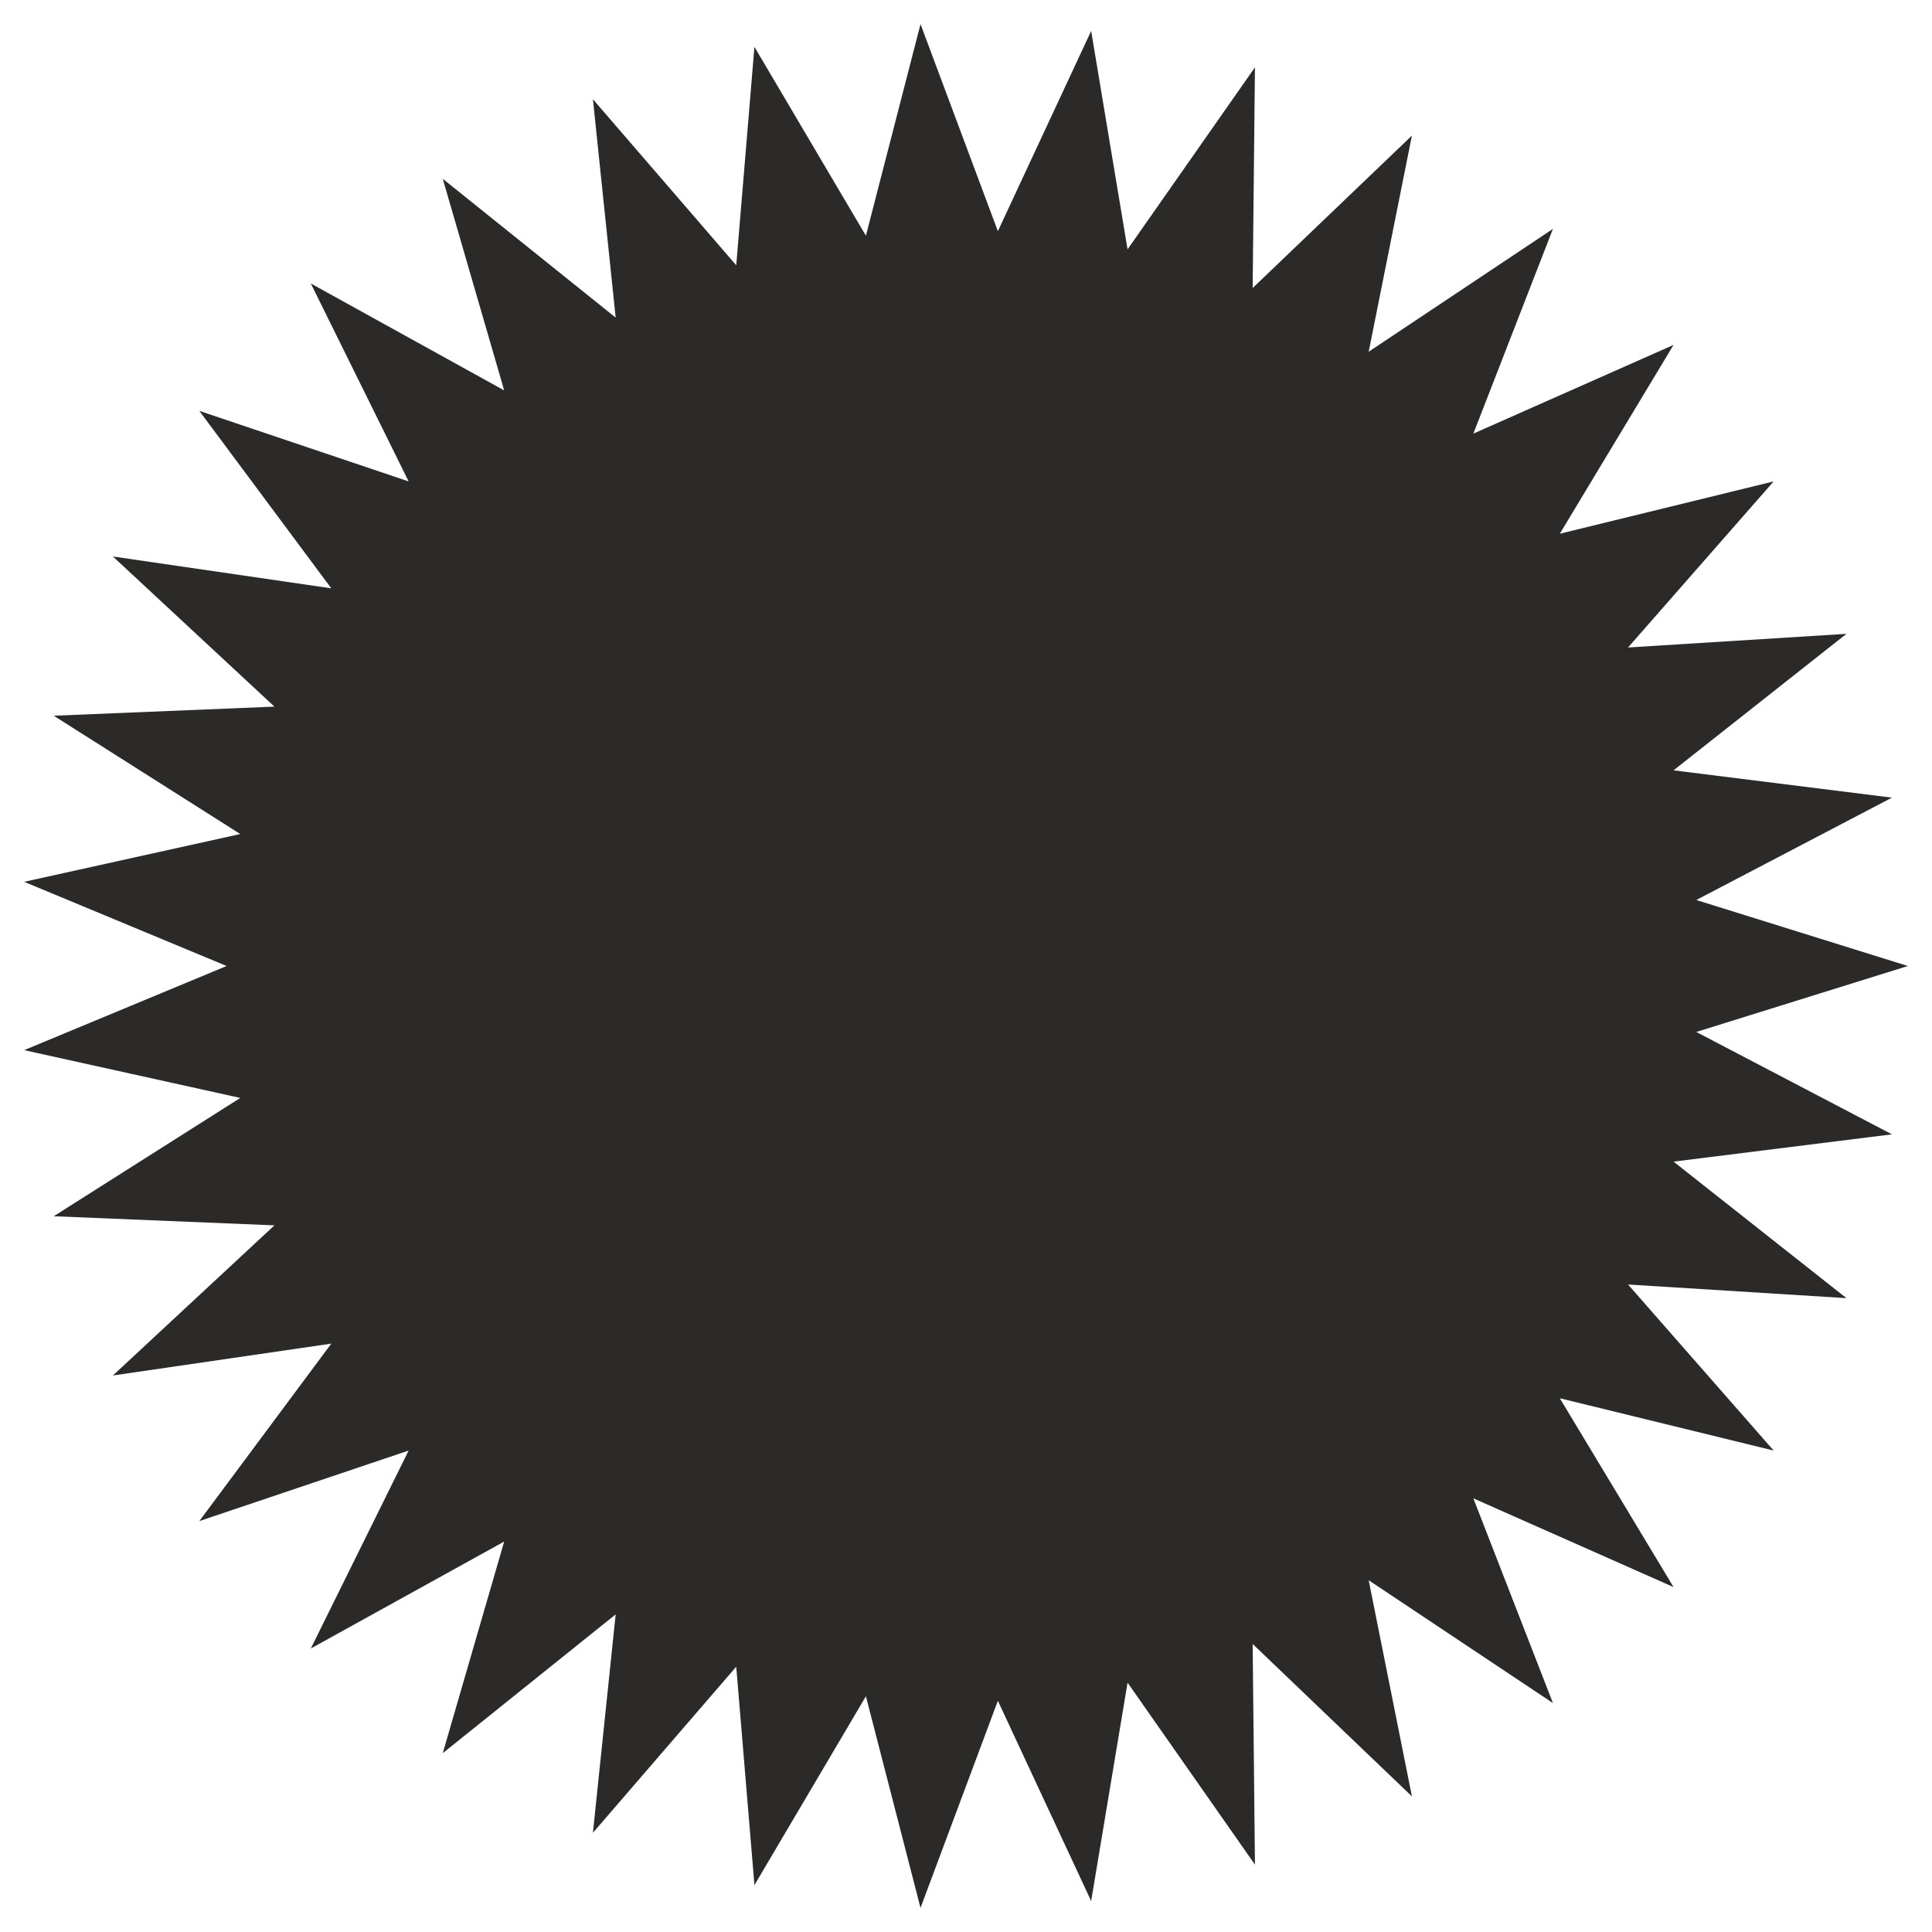 <?xml version="1.0" encoding="UTF-8"?>
<!DOCTYPE svg PUBLIC "-//W3C//DTD SVG 1.1//EN" "http://www.w3.org/Graphics/SVG/1.1/DTD/svg11.dtd">
<!-- Creator: CorelDRAW -->
<svg xmlns="http://www.w3.org/2000/svg" xml:space="preserve" width="200px" height="200px" style="shape-rendering:geometricPrecision; text-rendering:geometricPrecision; image-rendering:optimizeQuality; fill-rule:evenodd; clip-rule:evenodd"
viewBox="0 0 200 200"
 xmlns:xlink="http://www.w3.org/1999/xlink">
 <defs>
  <style type="text/css">
   <![CDATA[
    .fil0 {fill:#2B2A29;fill-rule:nonzero}
   ]]>
  </style>
 </defs>
 <g id="Layer_x0020_1">
  <polygon class="fil0" points="89.638,175.597 78.099,195.144 76.215,172.536 61.379,189.729 63.734,167.119 45.835,181.486 52.193,159.581 32.175,170.652 42.301,150.162 20.634,157.462 34.295,139.092 11.686,142.391 28.408,126.848 5.562,125.905 24.875,113.657 2.5,108.711 23.46,100 2.5,91.285 24.875,86.339 5.562,74.092 28.408,73.149 11.686,57.608 34.295,60.904 20.634,42.534 42.301,49.835 32.175,29.347 52.193,40.414 45.835,18.512 63.734,32.879 61.379,10.271 76.215,27.462 78.099,4.853 89.638,24.401 95.292,2.497 103.299,23.93 112.956,3.204 116.725,25.813 129.912,6.972 129.674,29.816 146.161,14.037 141.686,36.41 160.761,23.693 152.52,44.889 173.245,35.705 161.47,55.252 183.609,49.835 168.534,67.028 191.143,65.615 173.245,79.744 195.853,82.572 175.599,93.168 197.502,100 175.599,106.828 195.853,117.426 173.245,120.251 191.143,134.383 168.534,132.971 183.609,150.162 161.47,144.745 173.245,164.293 152.52,155.108 160.761,176.302 141.686,163.588 146.161,185.96 129.674,170.182 129.912,193.026 116.725,174.186 112.956,196.794 103.299,176.067 95.292,197.501 "/>
 </g>
</svg>
